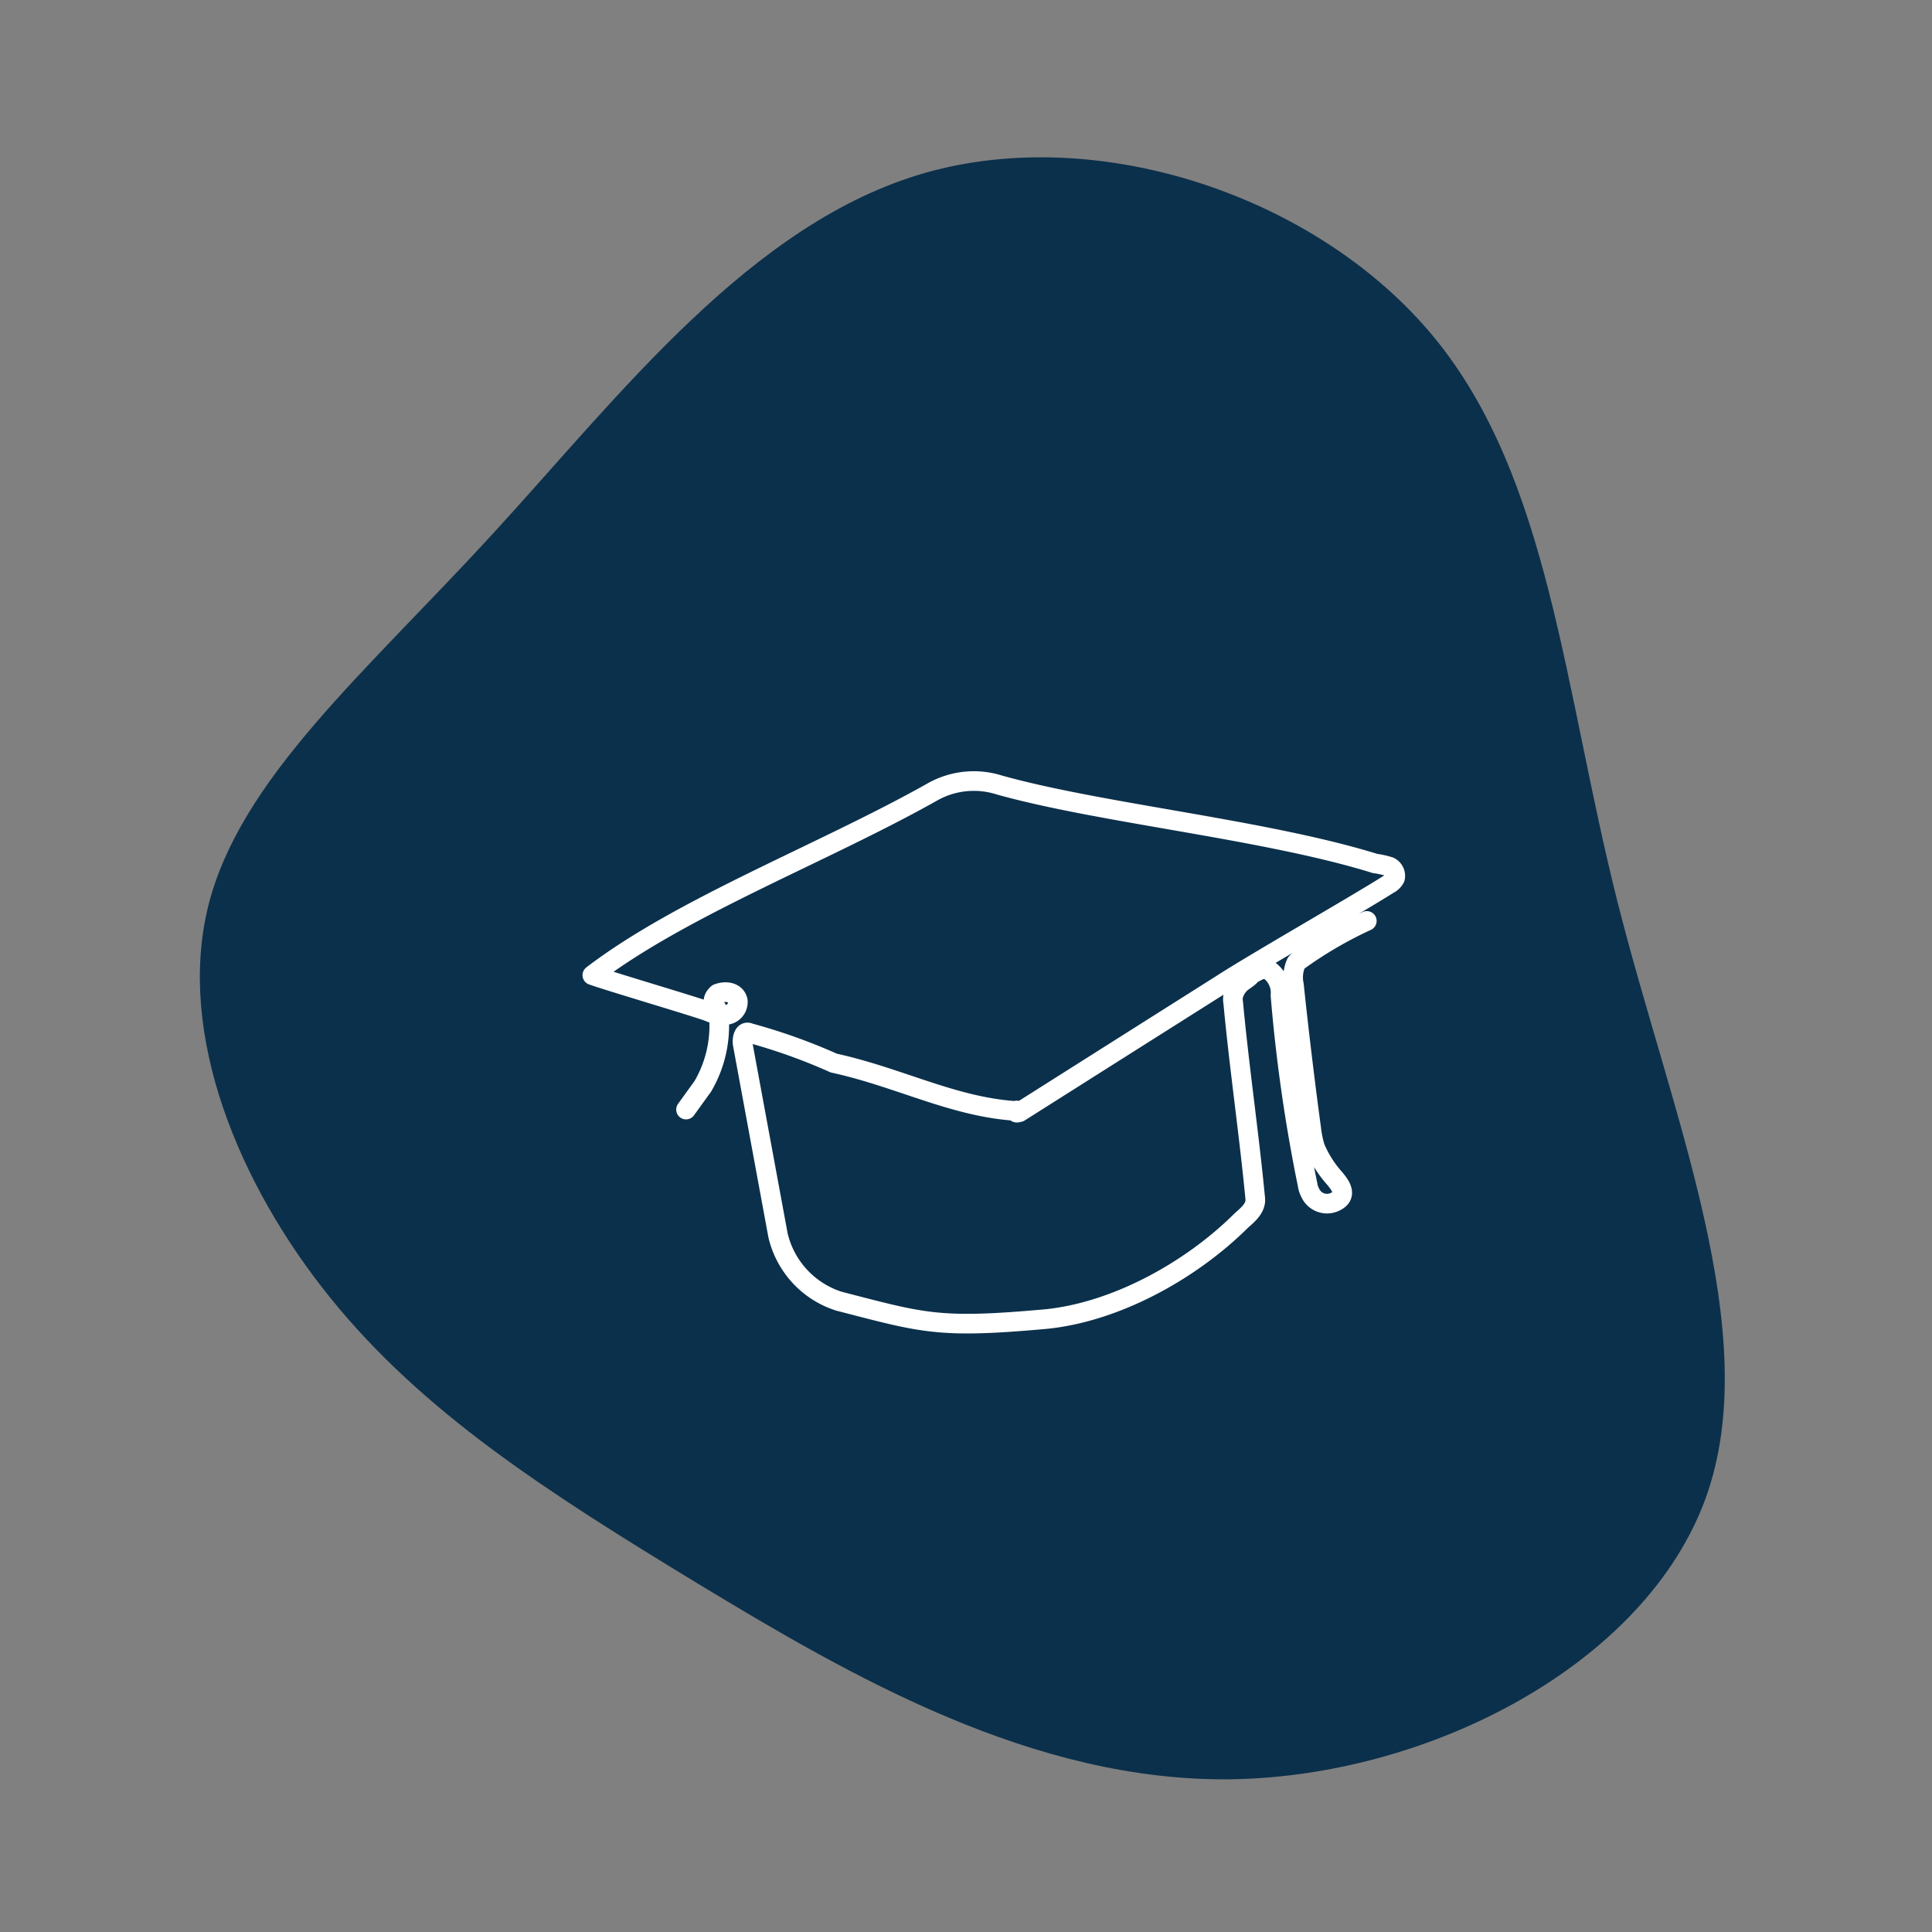 <svg xmlns="http://www.w3.org/2000/svg" width="246" height="246" viewBox="0 0 246 246">
  <rect x="0" y="0" width="246" height="246" fill="#808080" stroke="none"/>
  <g id="Group_343" data-name="Group 343" transform="translate(-977 -997)">
    <rect id="Rectangle_73" data-name="Rectangle 73" width="246" height="246" transform="translate(977 997)" fill="none"/>
    <g id="Group_340" data-name="Group 340" transform="translate(815.137 -6860)">
      <g id="blob-shape_4_" data-name="blob-shape (4)" transform="translate(187.312 7877.031)">
        <path id="Path_13" data-name="Path 13" d="M-21.492-212.507C-6.77-194.543-5.021-167.92,1.831-140.7c6.851,27.178,18.853,55,11.224,76.025C5.378-43.6-21.978-29.343-47.245-28.927c-25.267.37-48.492-13.1-67.928-24.863-19.436-11.807-35.082-21.854-46.84-36.392s-19.582-33.614-15.6-49.865c4.033-16.251,19.922-29.679,36.2-47.412,16.229-17.687,32.9-39.679,55.149-46.023C-64.057-239.778-36.264-230.472-21.492-212.507Z" transform="translate(178.661 235.449)" fill="#0b304b"/>
      </g>
      <g id="Layer_2" data-name="Layer 2" transform="translate(215.585 7916.208)">
        <g id="Layer_1" data-name="Layer 1" transform="translate(0 0)">
          <path id="Path_3122" data-name="Path 3122" d="M113.613,46.51a52.325,52.325,0,0,0-8.687,5.067.956.956,0,0,0-.333.347,4.561,4.561,0,0,0-.261,2.722q.97,9.165,2.2,18.286a13.771,13.771,0,0,0,.492,2.418,13.972,13.972,0,0,0,2.519,3.967c.434.565,1.882,2.114,0,2.968a2.345,2.345,0,0,1-3.142-1.173,2.9,2.9,0,0,1-.319-.97,203.553,203.553,0,0,1-3.46-24.165,3.518,3.518,0,0,0-1.332-3.1,1.564,1.564,0,0,0-1.361-.1c-1.708.84-.492.362-2.1,1.448A3.229,3.229,0,0,0,96.6,56.066a2.258,2.258,0,0,0,0,.825c.767,8.253,2.027,16.766,2.809,24.975.13,1.347-1.245,2.273-1.882,2.9C91.128,91.09,81.6,96.345,72.682,97.214c-13.6,1.216-15.42.521-26.293-2.288a11.583,11.583,0,0,1-7.746-8.383L34.155,62.234c-.13-.767.145-1.81.883-1.448a72.9,72.9,0,0,1,10.7,3.822c8.412,1.839,15.275,5.632,23.368,6.11,0-.174-.29,0-.174.145s.3,0,.449,0L84.366,61.38l10.627-6.718c4.474-2.9,16.925-9.99,21.414-12.828a1.81,1.81,0,0,0,.8-.782,1.289,1.289,0,0,0-.709-1.448,10.758,10.758,0,0,0-1.824-.405c-13.986-4.344-34.922-6.371-47.866-10a10.728,10.728,0,0,0-8.369.811C44.608,37.823,26.467,44.657,15,53.417c2.23.8,12.553,3.837,14.782,4.633a4.691,4.691,0,0,0,2.447.405,1.651,1.651,0,0,0,1.289-1.81c-.275-1.1-1.564-1.274-2.577-.869-1.231,1.144.159,1.752.159,2.679a15.289,15.289,0,0,1-2.027,9.107L26.93,70.53" transform="translate(6.699 11.542)" fill="none" stroke="#fff" stroke-linecap="round" stroke-linejoin="round" stroke-width="2.5"/>
          <rect id="Rectangle_47" data-name="Rectangle 47" width="148.283" height="147.058" fill="none"/>
        </g>
      </g>
    </g>
  </g>
</svg>
